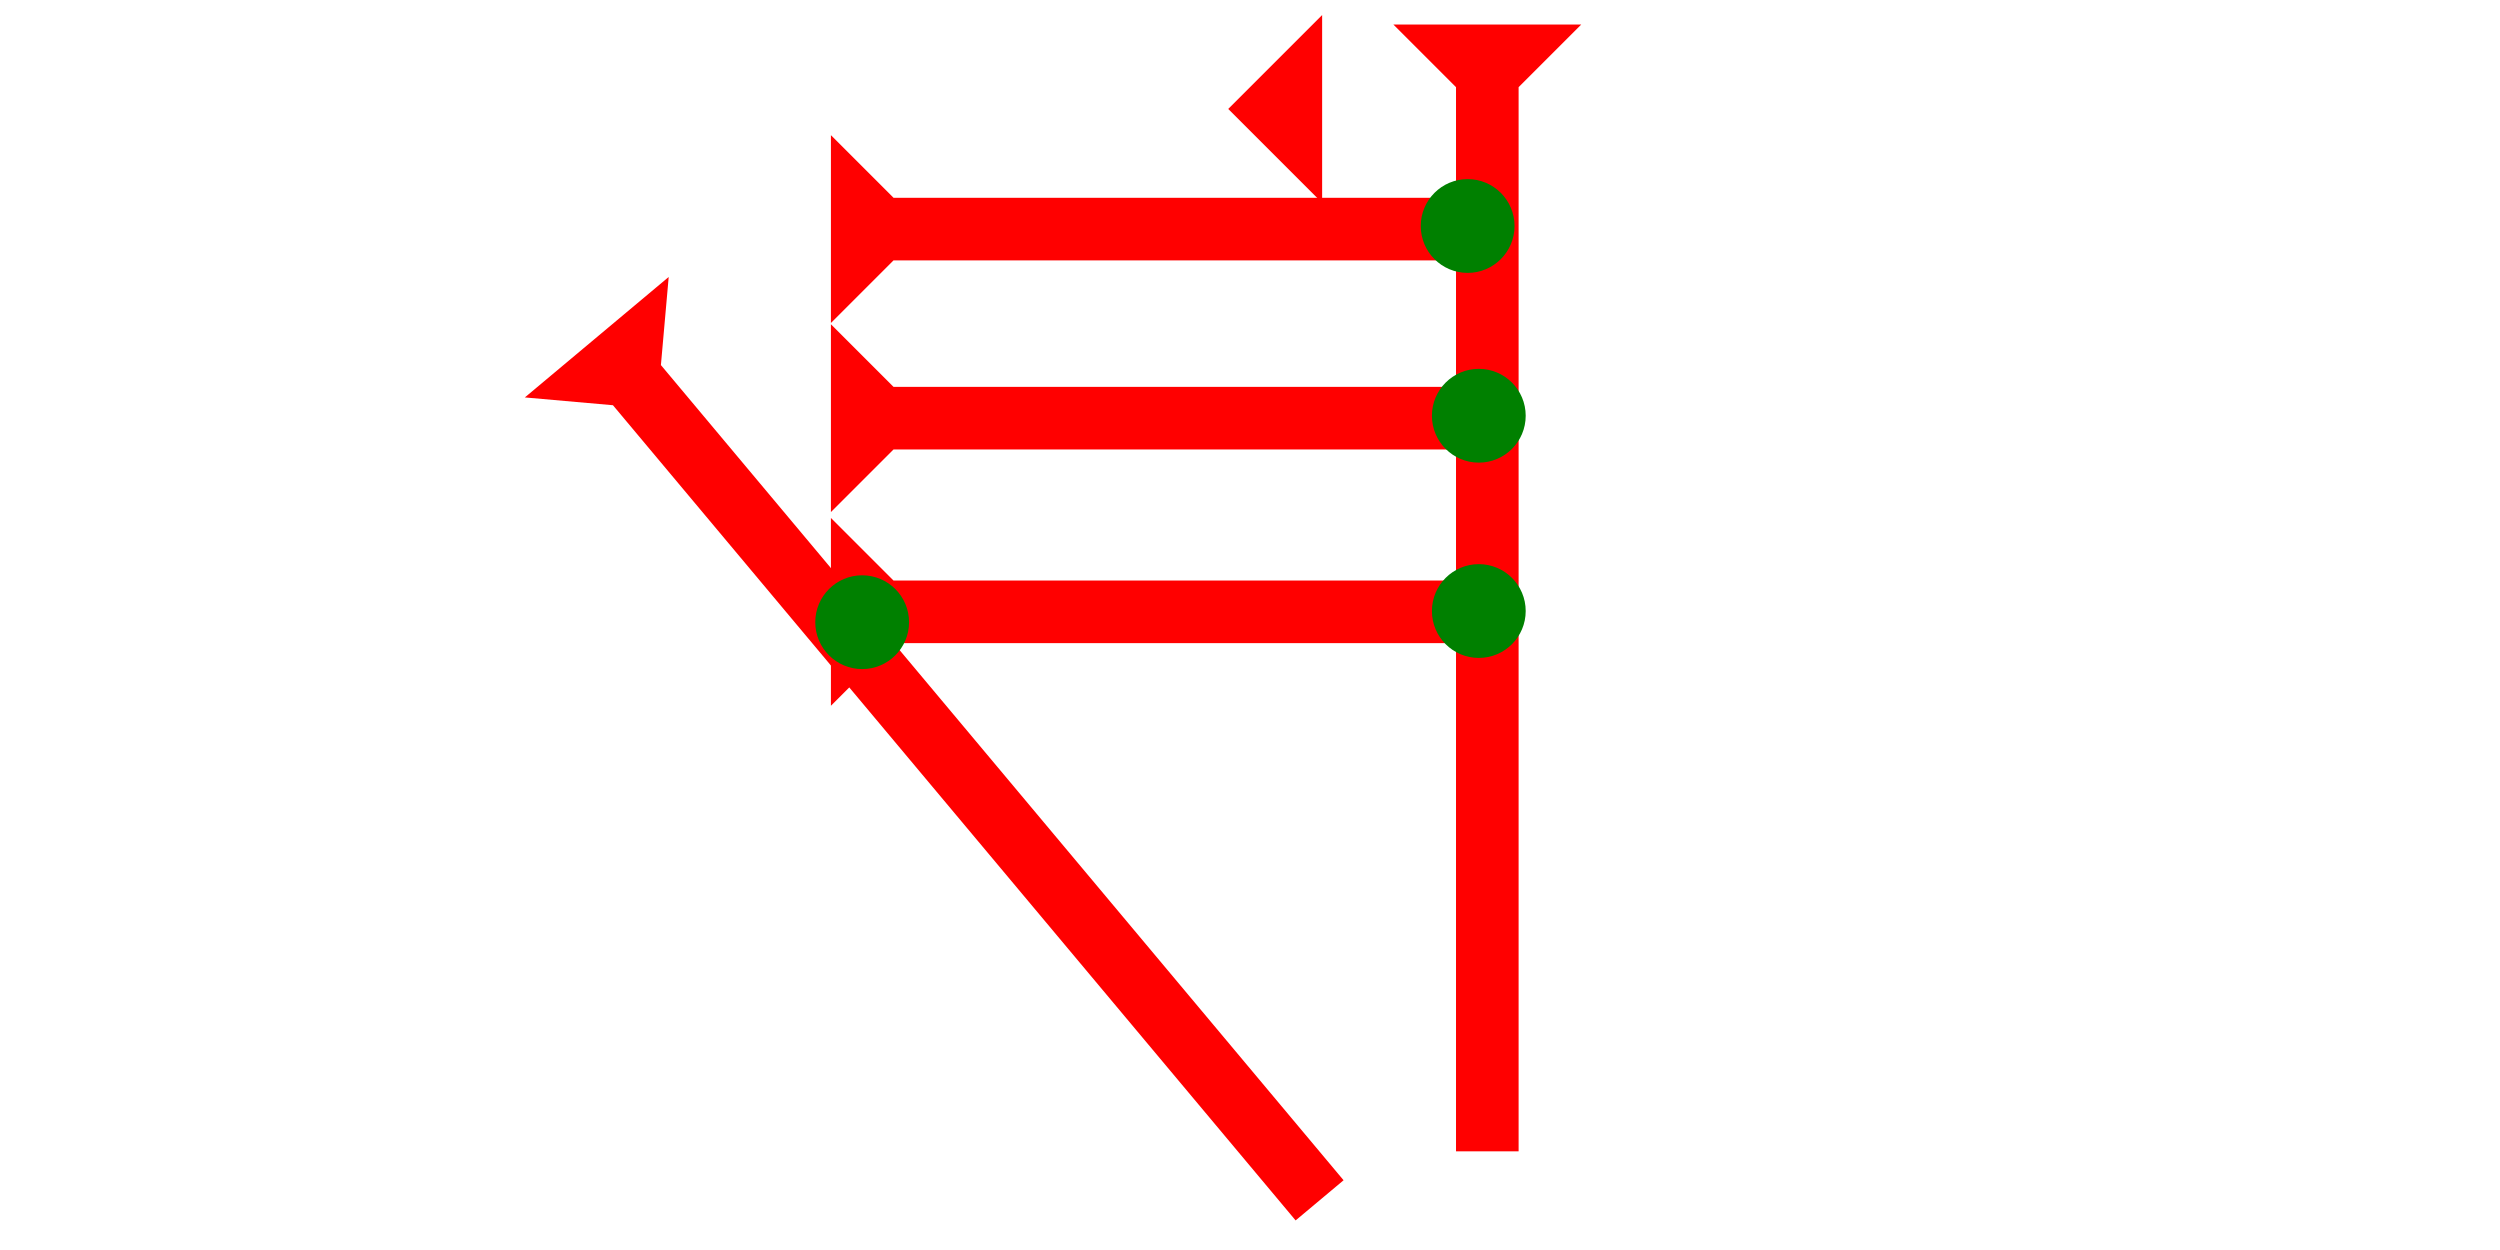 <?xml version="1.0" encoding="UTF-8" standalone="no"?>
<svg
   xmlns:dc="http://purl.org/dc/elements/1.1/"
   xmlns:cc="http://creativecommons.org/ns#"
   xmlns:rdf="http://www.w3.org/1999/02/22-rdf-syntax-ns#"
   xmlns:svg="http://www.w3.org/2000/svg"
   xmlns="http://www.w3.org/2000/svg"
   width="160"
   height="80"
   viewBox="0 0 42.333 21.167"
   version="1.1"
   id="svg8">
  <defs
     id="defs2" />
  <g
     id="layer1">
    <g
       id="g857-0"
       transform="matrix(0,-0.265,0.265,0,14.07,5.469)">
      <title
         id="title853-4">Right Horizontal Mark, RH</title>
      <polygon
         points="0,0 12,0 8,4 8,40 4,40 4,4 "
         style="fill:#ff0000"
         id="polygon855-4" />
    </g>
    <g
       id="g882"
       transform="matrix(0,-0.265,0.265,0,14.07,8.671)">
      <title
         id="title878">Right Horizontal Mark, RH</title>
      <polygon
         points="4,40 4,4 0,0 12,0 8,4 8,40 "
         style="fill:#ff0000"
         id="polygon880" />
    </g>
    <g
       id="g888"
       transform="matrix(0,-0.265,0.265,0,14.07,11.951)">
      <title
         id="title884">Right Horizontal Mark, RH</title>
      <polygon
         points="12,0 8,4 8,40 4,40 4,4 0,0 "
         style="fill:#ff0000"
         id="polygon886" />
    </g>
    <g
       id="g908"
       transform="matrix(0.265,0,0,0.265,23.595,0.416)">
      <title
         id="title904">Down Vertical Mark, DV</title>
      <polygon
         points="12,0 8,4 8,72 4,72 4,4 0,0 "
         style="fill:#ff0000"
         id="polygon906" />
    </g>
    <g
       id="g925"
       transform="matrix(0.203,-0.17,0.17,0.203,8.887,6.73)">
      <title
         id="title921">Right Down Diagonal Mark, RDD</title>
      <polygon
         points="12,0 8,4 8,72 4,72 4,4 0,0 "
         style="fill:#ff0000"
         id="polygon923" />
    </g>
    <circle
       style="fill:#008000;fill-rule:evenodd;stroke-width:0.265"
       id="path839"
       cx="25.041"
       cy="10.347"
       r="0.794">
      <title
         id="title945">Right 2 Touch Connector, R2T</title>
    </circle>
    <circle
       style="fill:#008000;fill-rule:evenodd;stroke-width:0.265"
       id="circle943"
       cx="14.599"
       cy="10.536"
       r="0.794">
      <title
         id="title955">Other 2 Touch Connector, O2T</title>
    </circle>
    <circle
       style="fill:#008000;fill-rule:evenodd;stroke-width:0.265"
       id="circle949"
       cx="24.852"
       cy="3.827"
       r="0.794">
      <title
         id="title947">Right 2 Touch Connector, R2T</title>
    </circle>
    <circle
       style="fill:#008000;fill-rule:evenodd;stroke-width:0.265"
       id="circle953"
       cx="25.041"
       cy="7.04"
       r="0.794">
      <title
         id="title951">Right 2 Touch Connector, R2T</title>
    </circle>
    <polygon
       points="6,12 0,6 6,0 "
       style="fill:#ff0000"
       id="polygon969"
       transform="matrix(0.265,0,0,0.265,20.798,0.255)">
      <title
         id="title983">Heel Mark, HE</title>
    </polygon>
  </g>
</svg>
